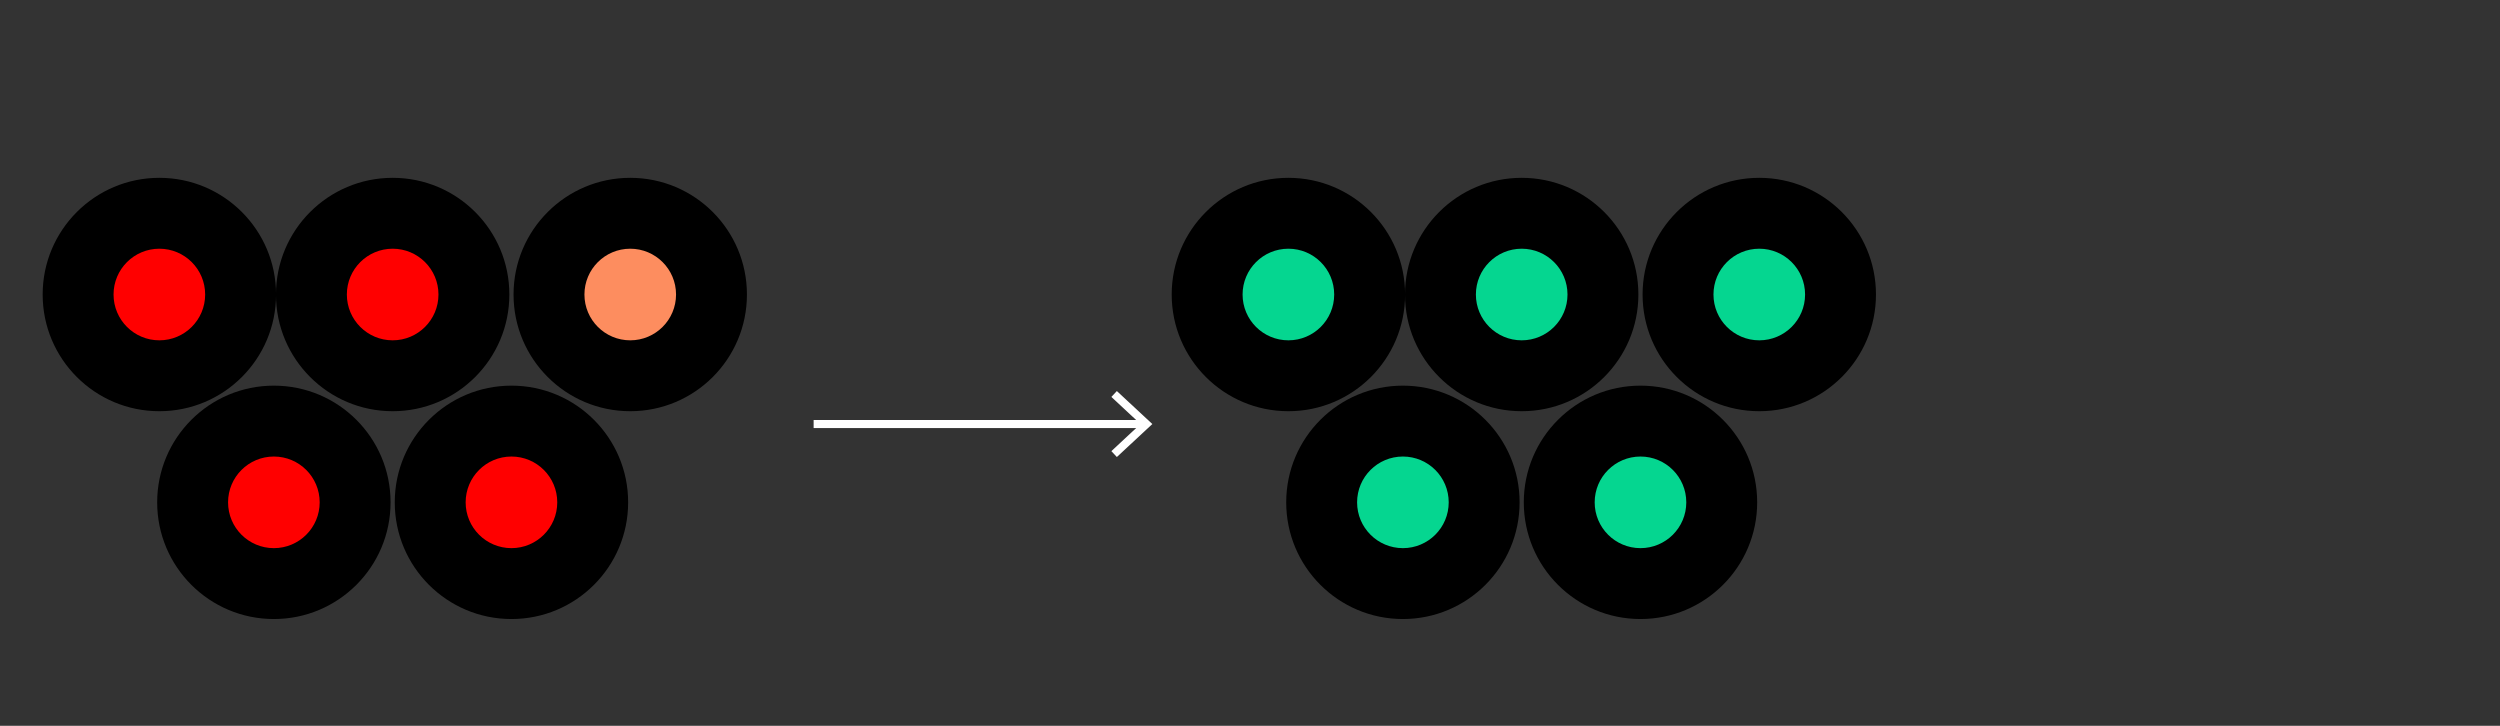 <?xml version="1.0" encoding="UTF-8"?>
<svg id="Layer_5" data-name="Layer 5" xmlns="http://www.w3.org/2000/svg" viewBox="0 0 310 90">
  <rect x="0" y="0" width="310" height="90" fill="#333333" stroke="none"/>
  <defs>
    <style>
      .cls-1 {
        fill: none;
        stroke: #fff;
        stroke-miterlimit: 10;
      }

      .cls-2 {
        fill: #fff;
      }

      .cls-3 {
        fill: #05d690;
      }

      .cls-4 {
        fill: red;
      }

      .cls-5 {
        fill: #fd8d5f;
      }
    </style>
  </defs>
  <g>
    <circle cx="19.76" cy="36.52" r="14.47"/>
    <circle class="cls-4" cx="19.76" cy="36.52" r="5.68"/>
  </g>
  <g>
    <circle cx="48.69" cy="36.52" r="14.47"/>
    <circle class="cls-4" cx="48.69" cy="36.52" r="5.68"/>
  </g>
  <g>
    <circle cx="33.96" cy="62.29" r="14.47"/>
    <circle class="cls-4" cx="33.96" cy="62.29" r="5.68"/>
  </g>
  <g>
    <circle cx="63.42" cy="62.29" r="14.47"/>
    <circle class="cls-4" cx="63.42" cy="62.29" r="5.68"/>
  </g>
  <g>
    <circle cx="78.15" cy="36.52" r="14.47"/>
    <circle class="cls-5" cx="78.15" cy="36.52" r="5.68"/>
  </g>
  <g>
    <circle cx="159.76" cy="36.52" r="14.47"/>
    <circle class="cls-3" cx="159.76" cy="36.52" r="5.68"/>
  </g>
  <g>
    <circle cx="188.69" cy="36.52" r="14.47"/>
    <circle class="cls-3" cx="188.69" cy="36.52" r="5.68"/>
  </g>
  <g>
    <circle cx="173.96" cy="62.29" r="14.47"/>
    <circle class="cls-3" cx="173.96" cy="62.29" r="5.68"/>
  </g>
  <g>
    <circle cx="203.42" cy="62.29" r="14.47"/>
    <circle class="cls-3" cx="203.42" cy="62.29" r="5.68"/>
  </g>
  <g>
    <circle cx="218.15" cy="36.52" r="14.47"/>
    <circle class="cls-3" cx="218.15" cy="36.52" r="5.68"/>
  </g>
  <g>
    <line class="cls-1" x1="100.89" y1="52.58" x2="141.81" y2="52.58"/>
    <polygon class="cls-2" points="138.49 56.67 137.81 55.94 141.42 52.58 137.81 49.22 138.49 48.49 142.89 52.58 138.49 56.67"/>
  </g>
</svg>